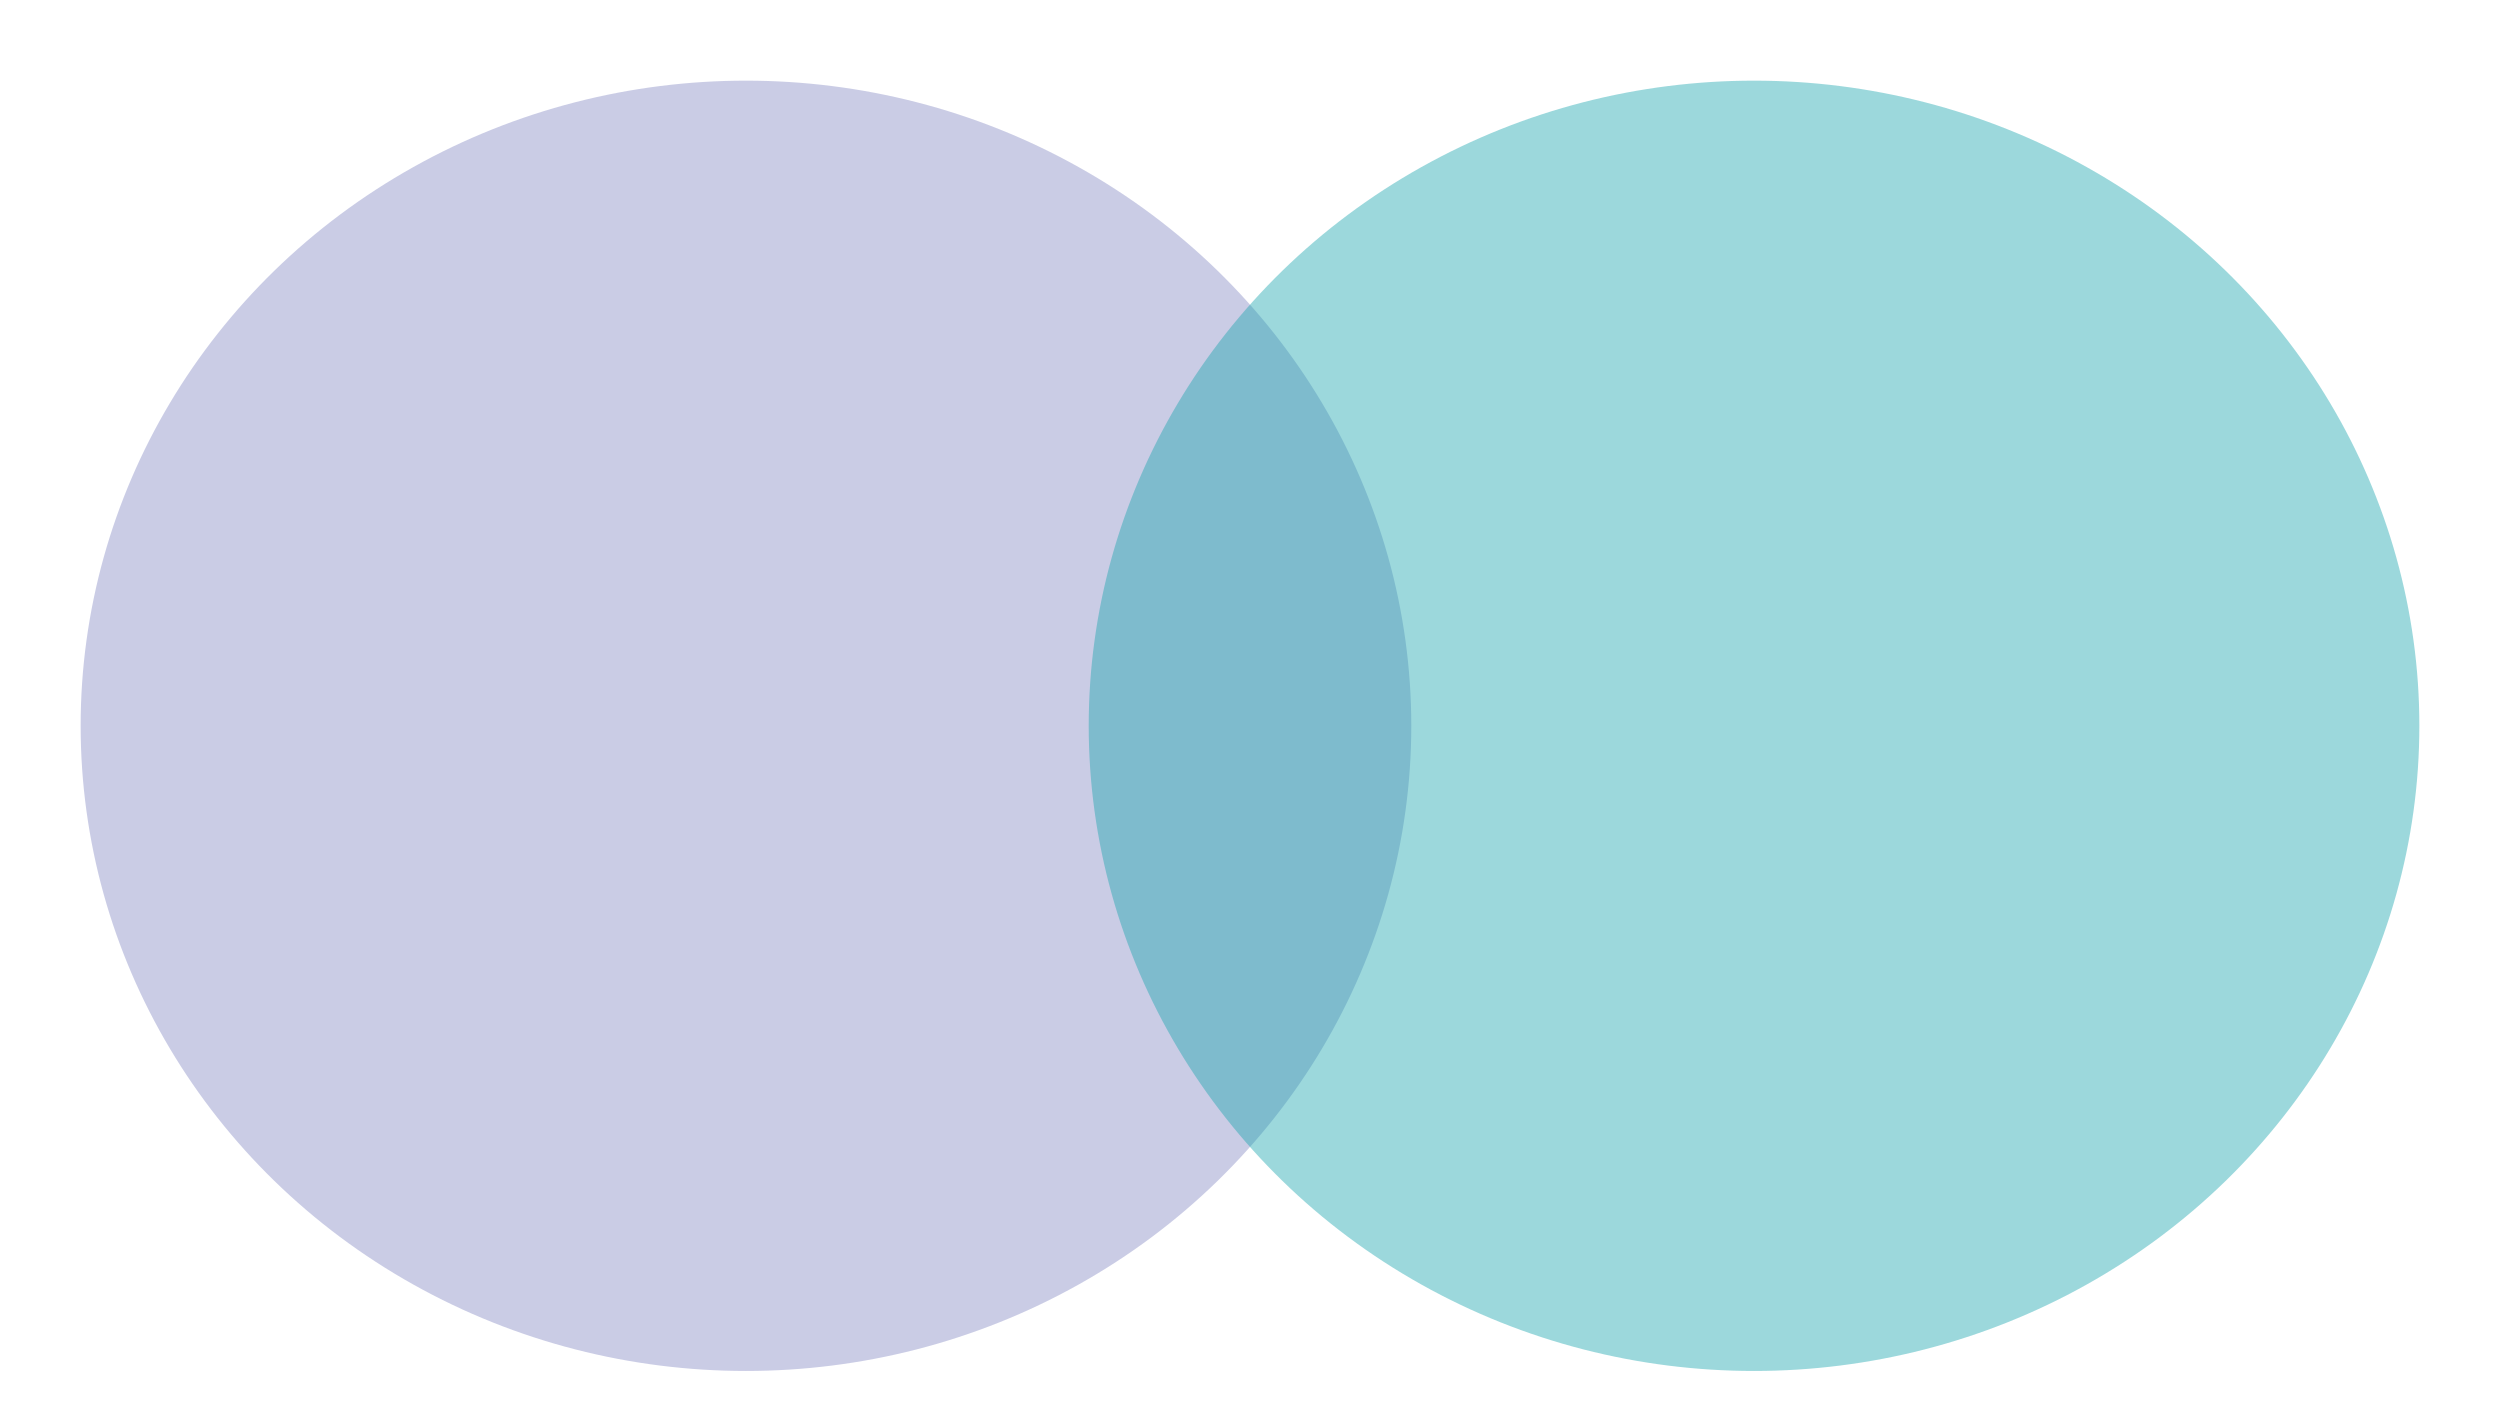 <?xml version="1.0" encoding="UTF-8"?>
<svg width="62px" height="35px" viewBox="0 0 62 35" version="1.1" xmlns="http://www.w3.org/2000/svg" xmlns:xlink="http://www.w3.org/1999/xlink">
    <!-- Generator: Sketch 59 (86127) - https://sketch.com -->
    <title>men-women</title>
    <desc>Created with Sketch.</desc>
    <g id="men-women" stroke="none" stroke-width="1" fill="none" fill-rule="evenodd">
        <ellipse id="Oval" fill="#CACCE5" cx="18.5" cy="18" rx="16.5" ry="16"></ellipse>
        <ellipse id="Oval" fill-opacity="0.43" fill="#1BA5B0" style="mix-blend-mode: multiply;" cx="43.5" cy="18" rx="16.5" ry="16"></ellipse>
    </g>
</svg>